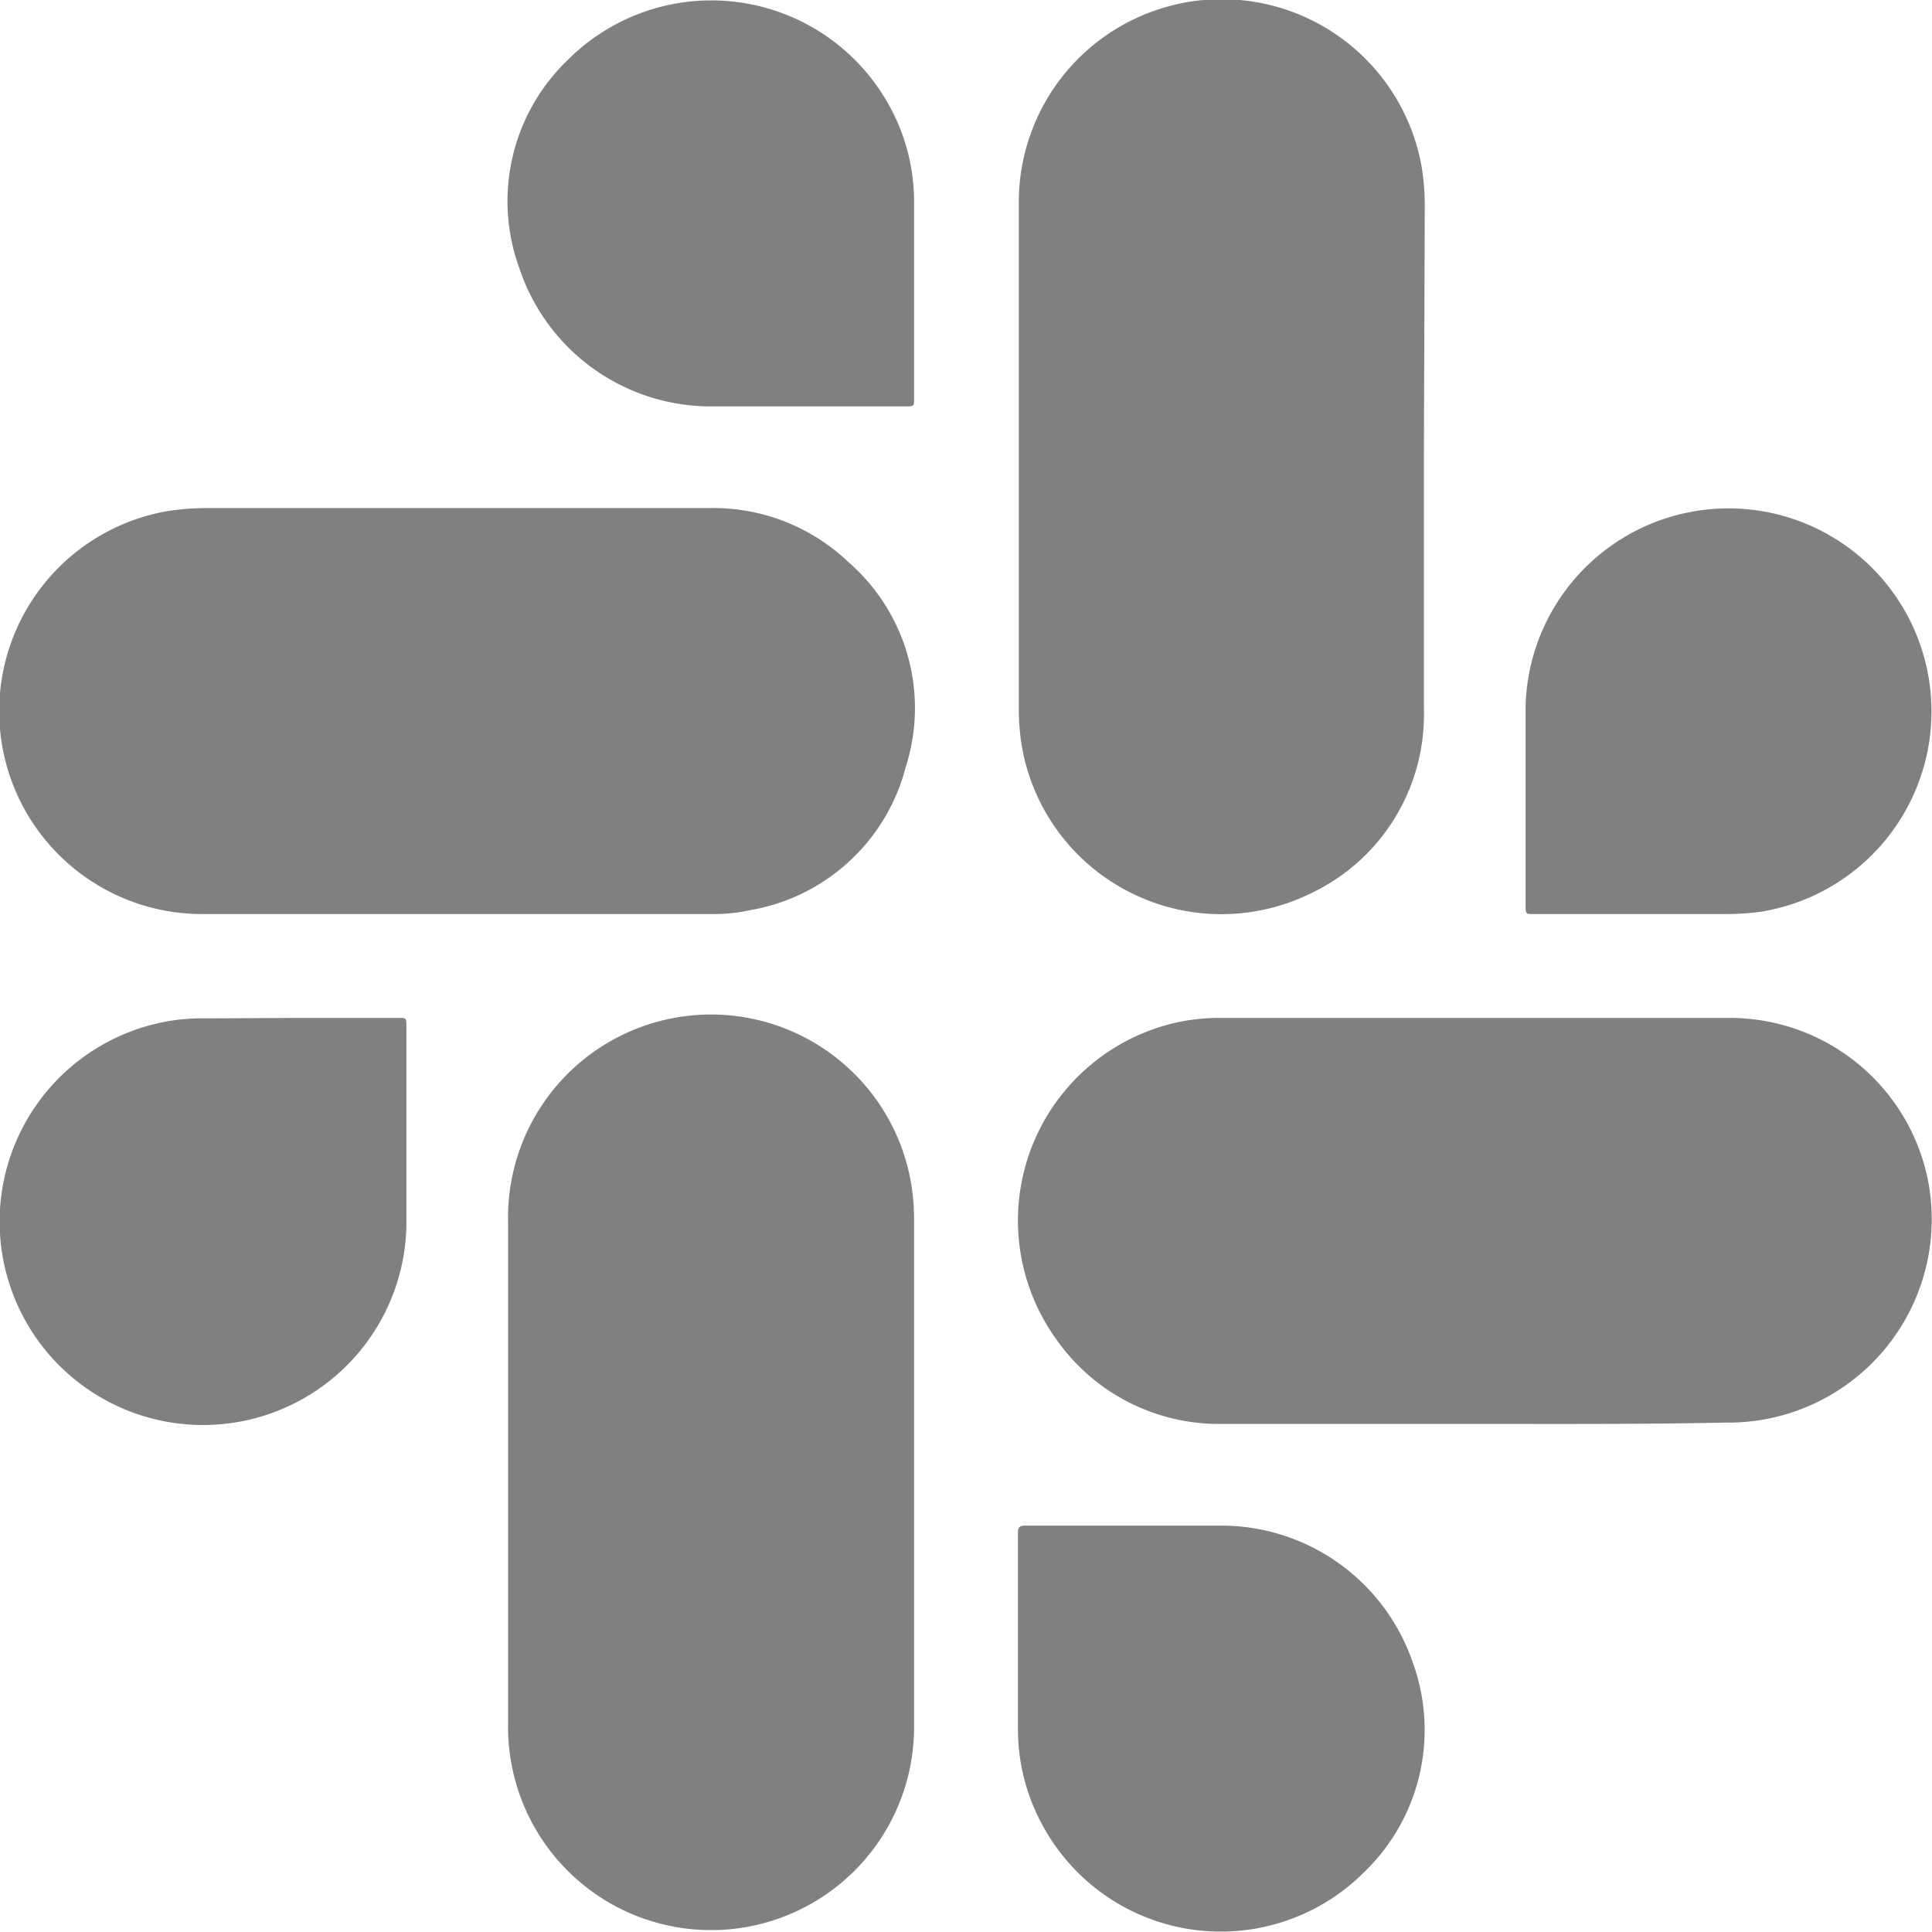<svg xmlns="http://www.w3.org/2000/svg" viewBox="0 0 44.26 44.26" id="slack">
  <g>
    <path d="M32.62 10.38v5.86A4.53 4.53 0 0 1 30 20.48a4.64 4.64 0 0 1-6.57-3.27 5.09 5.09 0 0 1-.09-.95V4.69a4.65 4.65 0 0 1 9.23-.86 5.62 5.62 0 0 1 .07.92zM10.48 20.94H4.69a4.65 4.65 0 0 1-.86-9.23 5.82 5.82 0 0 1 .93-.07h11.47a4.48 4.48 0 0 1 3.21 1.24 4.43 4.43 0 0 1 1.31 4.69 4.46 4.46 0 0 1-3.56 3.28 3.87 3.87 0 0 1-.9.09zm1.16 12.85V28a4.65 4.65 0 0 1 9.25-.78 5.09 5.09 0 0 1 .05.69v11.7a4.65 4.65 0 0 1-9.24.7 4.42 4.42 0 0 1-.06-.81zm22.14-1.17h-5.76a4.55 4.55 0 0 1-3.83-1.95 4.65 4.65 0 0 1 2.88-7.27 4.6 4.6 0 0 1 .91-.08h11.59A4.63 4.63 0 0 1 44.16 27a4.66 4.66 0 0 1-4.62 5.59c-1.92.04-3.84.03-5.76.03zM20.94 6.76v2.4c0 .13 0 .15-.16.15h-4.51a4.62 4.62 0 0 1-4.37-3.16A4.48 4.48 0 0 1 13 1.38a4.65 4.65 0 0 1 7.35 1 4.54 4.54 0 0 1 .59 2.31zM37.5 20.94h-2.4c-.11 0-.15 0-.15-.14v-4.64a4.65 4.65 0 1 1 5.37 4.73 6.3 6.3 0 0 1-.75.05zM6.76 23.32h2.41c.11 0 .14 0 .14.14v4.64a4.66 4.66 0 1 1-5.37-4.72 4.36 4.36 0 0 1 .72-.05zM23.32 37.5v-2.38c0-.15.05-.17.18-.17H28a4.64 4.64 0 0 1 4.37 3.15 4.52 4.52 0 0 1-1.11 4.78 4.64 4.64 0 0 1-7.34-1 4.58 4.58 0 0 1-.6-2.31z" fill='grey'></path>
  </g>
</svg>
